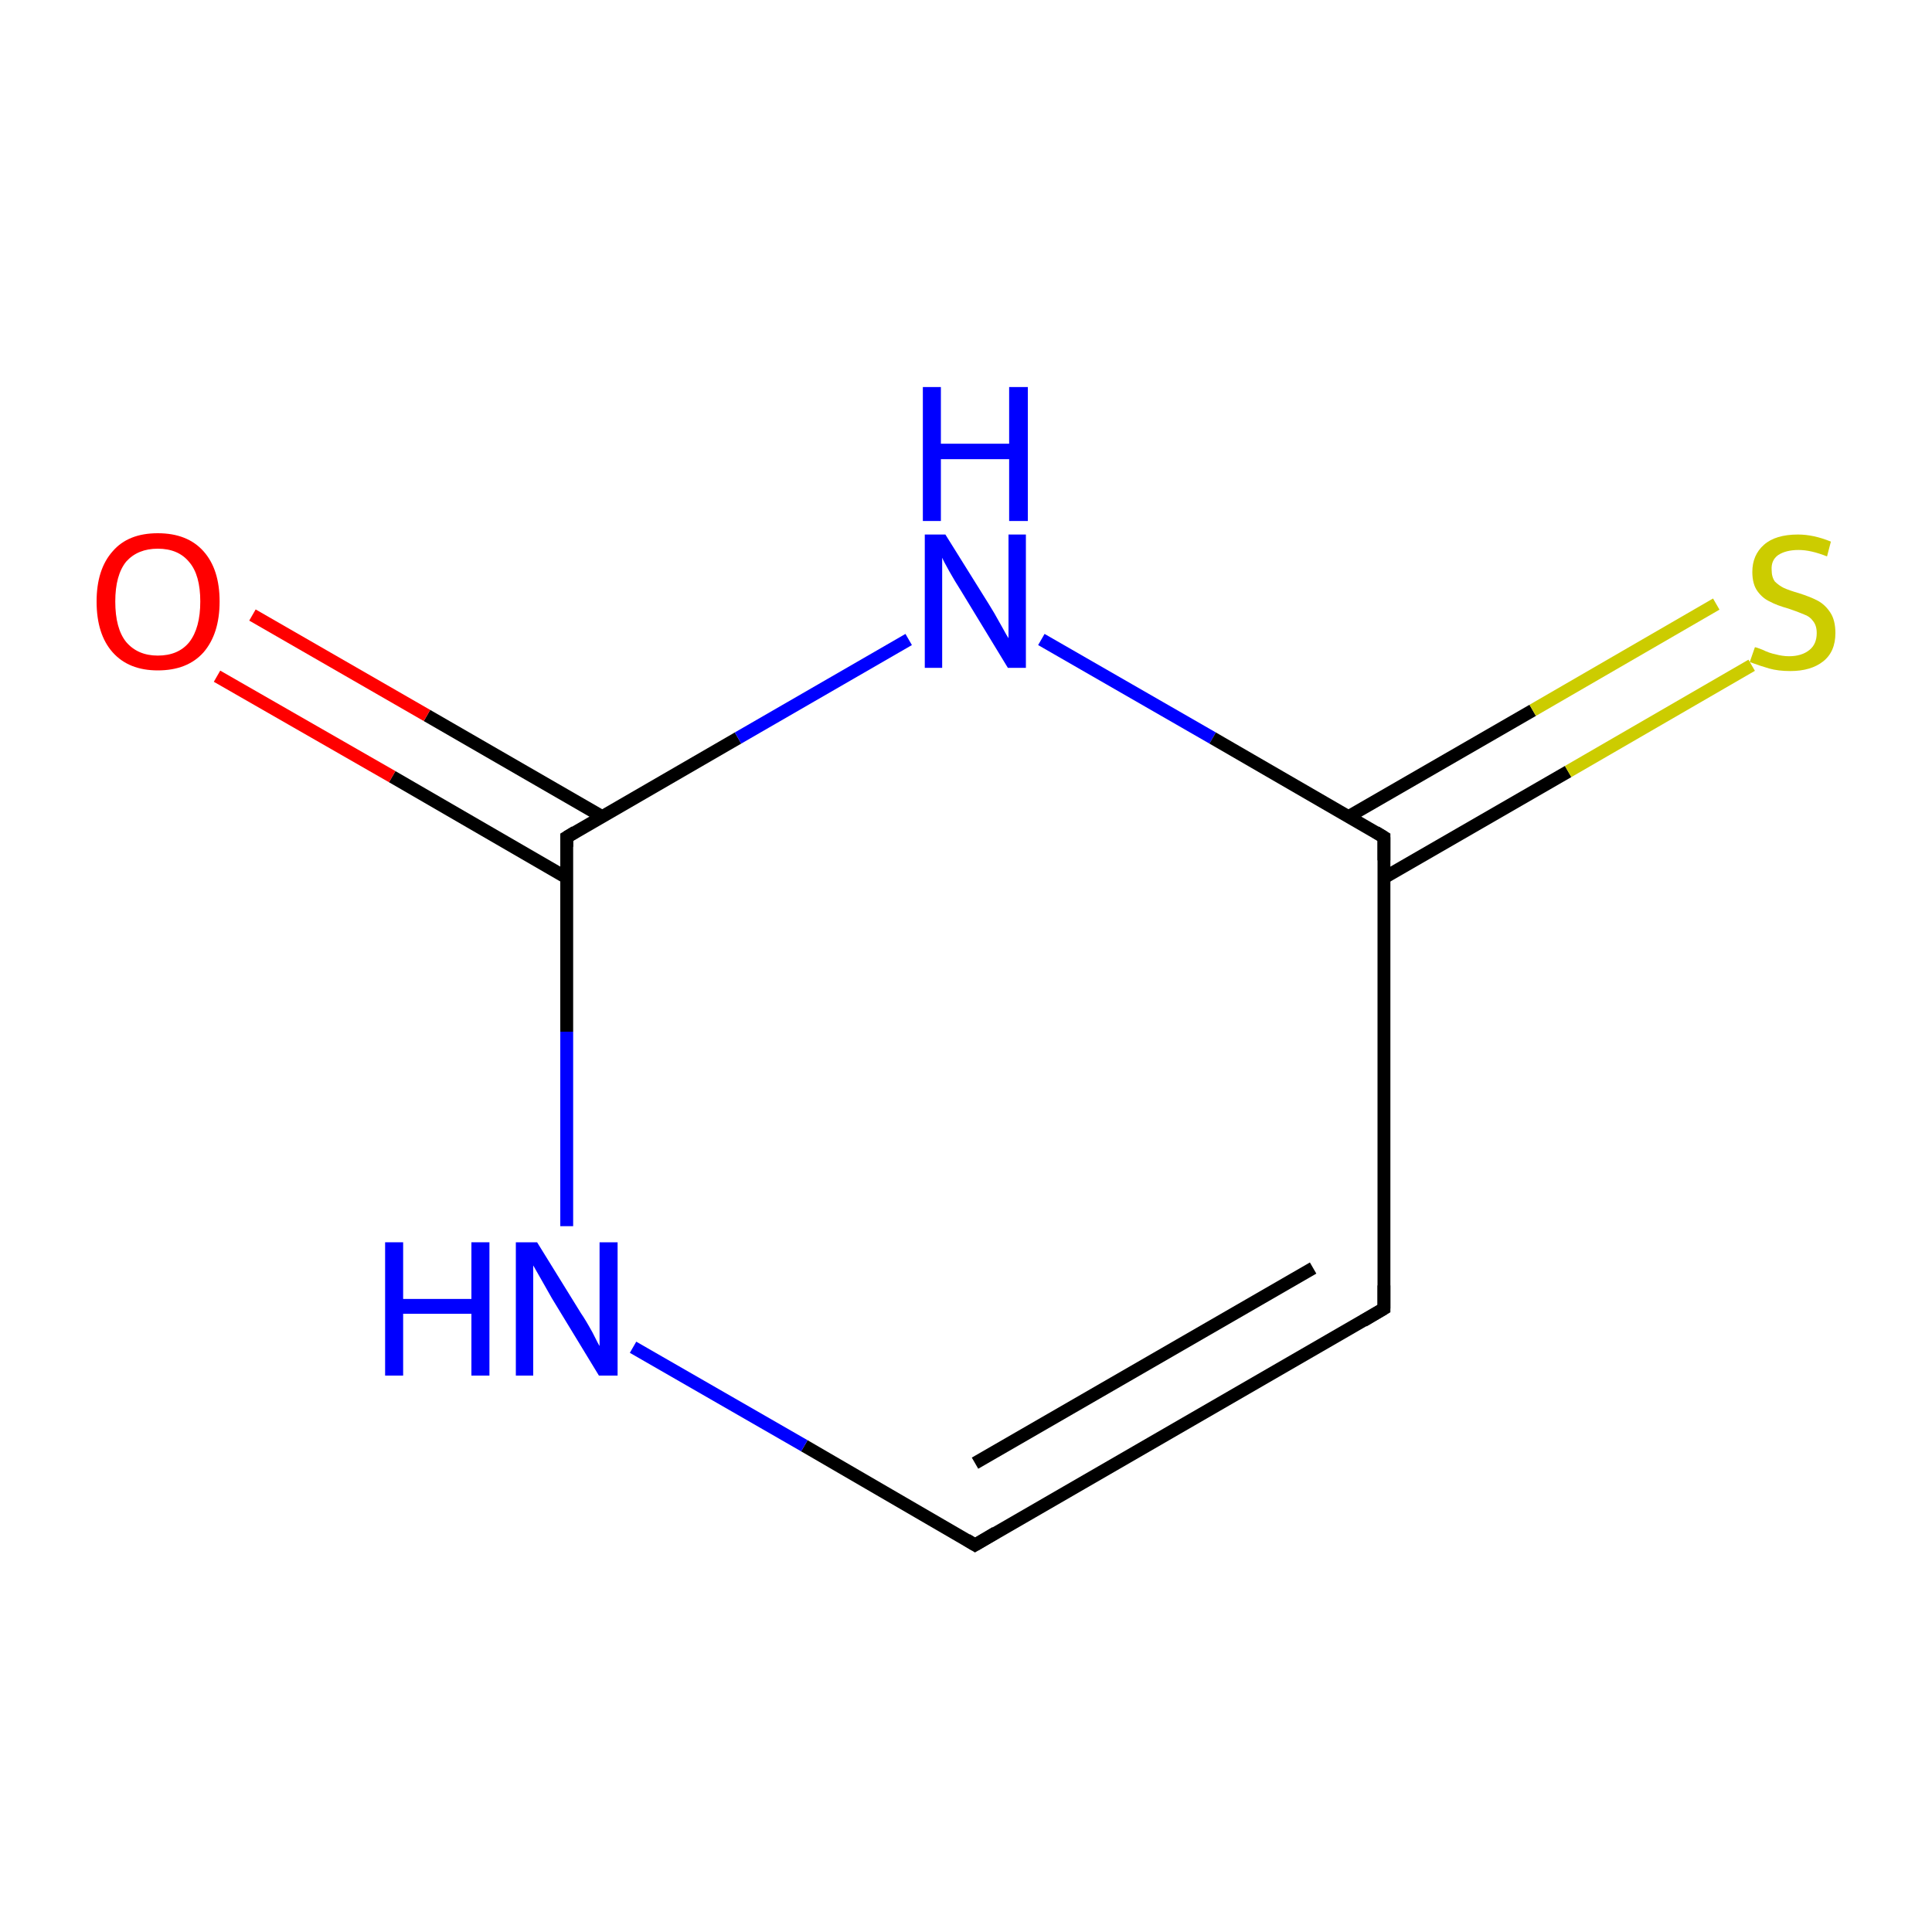 <?xml version='1.0' encoding='iso-8859-1'?>
<svg version='1.1' baseProfile='full'
              xmlns='http://www.w3.org/2000/svg'
                      xmlns:rdkit='http://www.rdkit.org/xml'
                      xmlns:xlink='http://www.w3.org/1999/xlink'
                  xml:space='preserve'
width='300px' height='300px' viewBox='0 0 300 300'>
<!-- END OF HEADER -->
<rect style='opacity:1.0;fill:#FFFFFF;stroke:none' width='300.0' height='300.0' x='0.0' y='0.0'> </rect>
<path class='bond-0 atom-0 atom-1' d='M 214.9,203.2 L 151.4,239.9' style='fill:none;fill-rule:evenodd;stroke:#000000;stroke-width:2.0px;stroke-linecap:butt;stroke-linejoin:miter;stroke-opacity:1' />
<path class='bond-0 atom-0 atom-1' d='M 203.9,196.9 L 151.4,227.2' style='fill:none;fill-rule:evenodd;stroke:#000000;stroke-width:2.0px;stroke-linecap:butt;stroke-linejoin:miter;stroke-opacity:1' />
<path class='bond-1 atom-1 atom-2' d='M 151.4,239.9 L 124.9,224.5' style='fill:none;fill-rule:evenodd;stroke:#000000;stroke-width:2.0px;stroke-linecap:butt;stroke-linejoin:miter;stroke-opacity:1' />
<path class='bond-1 atom-1 atom-2' d='M 124.9,224.5 L 98.3,209.2' style='fill:none;fill-rule:evenodd;stroke:#0000FF;stroke-width:2.0px;stroke-linecap:butt;stroke-linejoin:miter;stroke-opacity:1' />
<path class='bond-2 atom-2 atom-3' d='M 88.0,190.4 L 88.0,160.2' style='fill:none;fill-rule:evenodd;stroke:#0000FF;stroke-width:2.0px;stroke-linecap:butt;stroke-linejoin:miter;stroke-opacity:1' />
<path class='bond-2 atom-2 atom-3' d='M 88.0,160.2 L 88.0,130.0' style='fill:none;fill-rule:evenodd;stroke:#000000;stroke-width:2.0px;stroke-linecap:butt;stroke-linejoin:miter;stroke-opacity:1' />
<path class='bond-3 atom-3 atom-4' d='M 93.5,126.8 L 66.3,111.1' style='fill:none;fill-rule:evenodd;stroke:#000000;stroke-width:2.0px;stroke-linecap:butt;stroke-linejoin:miter;stroke-opacity:1' />
<path class='bond-3 atom-3 atom-4' d='M 66.3,111.1 L 39.2,95.5' style='fill:none;fill-rule:evenodd;stroke:#FF0000;stroke-width:2.0px;stroke-linecap:butt;stroke-linejoin:miter;stroke-opacity:1' />
<path class='bond-3 atom-3 atom-4' d='M 88.0,136.3 L 60.9,120.6' style='fill:none;fill-rule:evenodd;stroke:#000000;stroke-width:2.0px;stroke-linecap:butt;stroke-linejoin:miter;stroke-opacity:1' />
<path class='bond-3 atom-3 atom-4' d='M 60.9,120.6 L 33.7,105.0' style='fill:none;fill-rule:evenodd;stroke:#FF0000;stroke-width:2.0px;stroke-linecap:butt;stroke-linejoin:miter;stroke-opacity:1' />
<path class='bond-4 atom-3 atom-5' d='M 88.0,130.0 L 114.6,114.6' style='fill:none;fill-rule:evenodd;stroke:#000000;stroke-width:2.0px;stroke-linecap:butt;stroke-linejoin:miter;stroke-opacity:1' />
<path class='bond-4 atom-3 atom-5' d='M 114.6,114.6 L 141.1,99.3' style='fill:none;fill-rule:evenodd;stroke:#0000FF;stroke-width:2.0px;stroke-linecap:butt;stroke-linejoin:miter;stroke-opacity:1' />
<path class='bond-5 atom-5 atom-6' d='M 161.7,99.3 L 188.3,114.6' style='fill:none;fill-rule:evenodd;stroke:#0000FF;stroke-width:2.0px;stroke-linecap:butt;stroke-linejoin:miter;stroke-opacity:1' />
<path class='bond-5 atom-5 atom-6' d='M 188.3,114.6 L 214.9,130.0' style='fill:none;fill-rule:evenodd;stroke:#000000;stroke-width:2.0px;stroke-linecap:butt;stroke-linejoin:miter;stroke-opacity:1' />
<path class='bond-6 atom-6 atom-7' d='M 214.9,136.3 L 243.5,119.8' style='fill:none;fill-rule:evenodd;stroke:#000000;stroke-width:2.0px;stroke-linecap:butt;stroke-linejoin:miter;stroke-opacity:1' />
<path class='bond-6 atom-6 atom-7' d='M 243.5,119.8 L 272.0,103.3' style='fill:none;fill-rule:evenodd;stroke:#CCCC00;stroke-width:2.0px;stroke-linecap:butt;stroke-linejoin:miter;stroke-opacity:1' />
<path class='bond-6 atom-6 atom-7' d='M 209.4,126.8 L 238.0,110.3' style='fill:none;fill-rule:evenodd;stroke:#000000;stroke-width:2.0px;stroke-linecap:butt;stroke-linejoin:miter;stroke-opacity:1' />
<path class='bond-6 atom-6 atom-7' d='M 238.0,110.3 L 266.5,93.8' style='fill:none;fill-rule:evenodd;stroke:#CCCC00;stroke-width:2.0px;stroke-linecap:butt;stroke-linejoin:miter;stroke-opacity:1' />
<path class='bond-7 atom-6 atom-0' d='M 214.9,130.0 L 214.9,203.2' style='fill:none;fill-rule:evenodd;stroke:#000000;stroke-width:2.0px;stroke-linecap:butt;stroke-linejoin:miter;stroke-opacity:1' />
<path d='M 211.7,205.1 L 214.9,203.2 L 214.9,199.6' style='fill:none;stroke:#000000;stroke-width:2.0px;stroke-linecap:butt;stroke-linejoin:miter;stroke-miterlimit:10;stroke-opacity:1;' />
<path d='M 154.6,238.0 L 151.4,239.9 L 150.1,239.1' style='fill:none;stroke:#000000;stroke-width:2.0px;stroke-linecap:butt;stroke-linejoin:miter;stroke-miterlimit:10;stroke-opacity:1;' />
<path d='M 88.0,131.5 L 88.0,130.0 L 89.3,129.2' style='fill:none;stroke:#000000;stroke-width:2.0px;stroke-linecap:butt;stroke-linejoin:miter;stroke-miterlimit:10;stroke-opacity:1;' />
<path d='M 213.6,129.2 L 214.9,130.0 L 214.9,133.6' style='fill:none;stroke:#000000;stroke-width:2.0px;stroke-linecap:butt;stroke-linejoin:miter;stroke-miterlimit:10;stroke-opacity:1;' />
<path class='atom-2' d='M 59.8 192.9
L 62.6 192.9
L 62.6 201.7
L 73.2 201.7
L 73.2 192.9
L 76.0 192.9
L 76.0 213.6
L 73.2 213.6
L 73.2 204.0
L 62.6 204.0
L 62.6 213.6
L 59.8 213.6
L 59.8 192.9
' fill='#0000FF'/>
<path class='atom-2' d='M 83.4 192.9
L 90.2 203.9
Q 90.9 204.9, 92.0 206.9
Q 93.0 208.9, 93.1 209.0
L 93.1 192.9
L 95.9 192.9
L 95.9 213.6
L 93.0 213.6
L 85.7 201.6
Q 84.9 200.2, 84.0 198.6
Q 83.1 197.0, 82.8 196.5
L 82.8 213.6
L 80.1 213.6
L 80.1 192.9
L 83.4 192.9
' fill='#0000FF'/>
<path class='atom-4' d='M 15.0 93.4
Q 15.0 88.4, 17.5 85.6
Q 19.9 82.8, 24.5 82.8
Q 29.1 82.8, 31.6 85.6
Q 34.1 88.4, 34.1 93.4
Q 34.1 98.4, 31.6 101.3
Q 29.1 104.1, 24.5 104.1
Q 20.0 104.1, 17.5 101.3
Q 15.0 98.5, 15.0 93.4
M 24.5 101.8
Q 27.7 101.8, 29.4 99.7
Q 31.1 97.5, 31.1 93.4
Q 31.1 89.3, 29.4 87.3
Q 27.7 85.2, 24.5 85.2
Q 21.4 85.2, 19.6 87.2
Q 17.9 89.3, 17.9 93.4
Q 17.9 97.6, 19.6 99.7
Q 21.4 101.8, 24.5 101.8
' fill='#FF0000'/>
<path class='atom-5' d='M 146.8 83.0
L 153.6 93.9
Q 154.3 95.0, 155.4 97.0
Q 156.5 99.0, 156.6 99.1
L 156.6 83.0
L 159.3 83.0
L 159.3 103.7
L 156.5 103.7
L 149.2 91.7
Q 148.3 90.3, 147.4 88.7
Q 146.5 87.1, 146.3 86.6
L 146.3 103.7
L 143.6 103.7
L 143.6 83.0
L 146.8 83.0
' fill='#0000FF'/>
<path class='atom-5' d='M 143.3 60.1
L 146.1 60.1
L 146.1 68.9
L 156.7 68.9
L 156.7 60.1
L 159.6 60.1
L 159.6 80.9
L 156.7 80.9
L 156.7 71.3
L 146.1 71.3
L 146.1 80.9
L 143.3 80.9
L 143.3 60.1
' fill='#0000FF'/>
<path class='atom-7' d='M 272.5 100.5
Q 272.7 100.5, 273.7 100.9
Q 274.7 101.4, 275.7 101.6
Q 276.8 101.9, 277.8 101.9
Q 279.8 101.9, 281.0 100.9
Q 282.1 100.0, 282.1 98.3
Q 282.1 97.1, 281.5 96.4
Q 281.0 95.7, 280.1 95.4
Q 279.2 95.0, 277.7 94.5
Q 275.9 94.0, 274.8 93.4
Q 273.7 92.9, 272.9 91.8
Q 272.1 90.7, 272.1 88.8
Q 272.1 86.2, 273.9 84.6
Q 275.7 83.0, 279.2 83.0
Q 281.6 83.0, 284.3 84.1
L 283.7 86.4
Q 281.2 85.4, 279.3 85.4
Q 277.3 85.4, 276.1 86.2
Q 275.0 87.0, 275.1 88.5
Q 275.1 89.6, 275.6 90.3
Q 276.2 90.9, 277.0 91.3
Q 277.9 91.7, 279.3 92.1
Q 281.2 92.7, 282.3 93.3
Q 283.4 93.9, 284.2 95.1
Q 285.0 96.3, 285.0 98.3
Q 285.0 101.2, 283.1 102.7
Q 281.2 104.2, 278.0 104.2
Q 276.1 104.2, 274.7 103.8
Q 273.3 103.4, 271.7 102.8
L 272.5 100.5
' fill='#CCCC00'/>
</svg>
